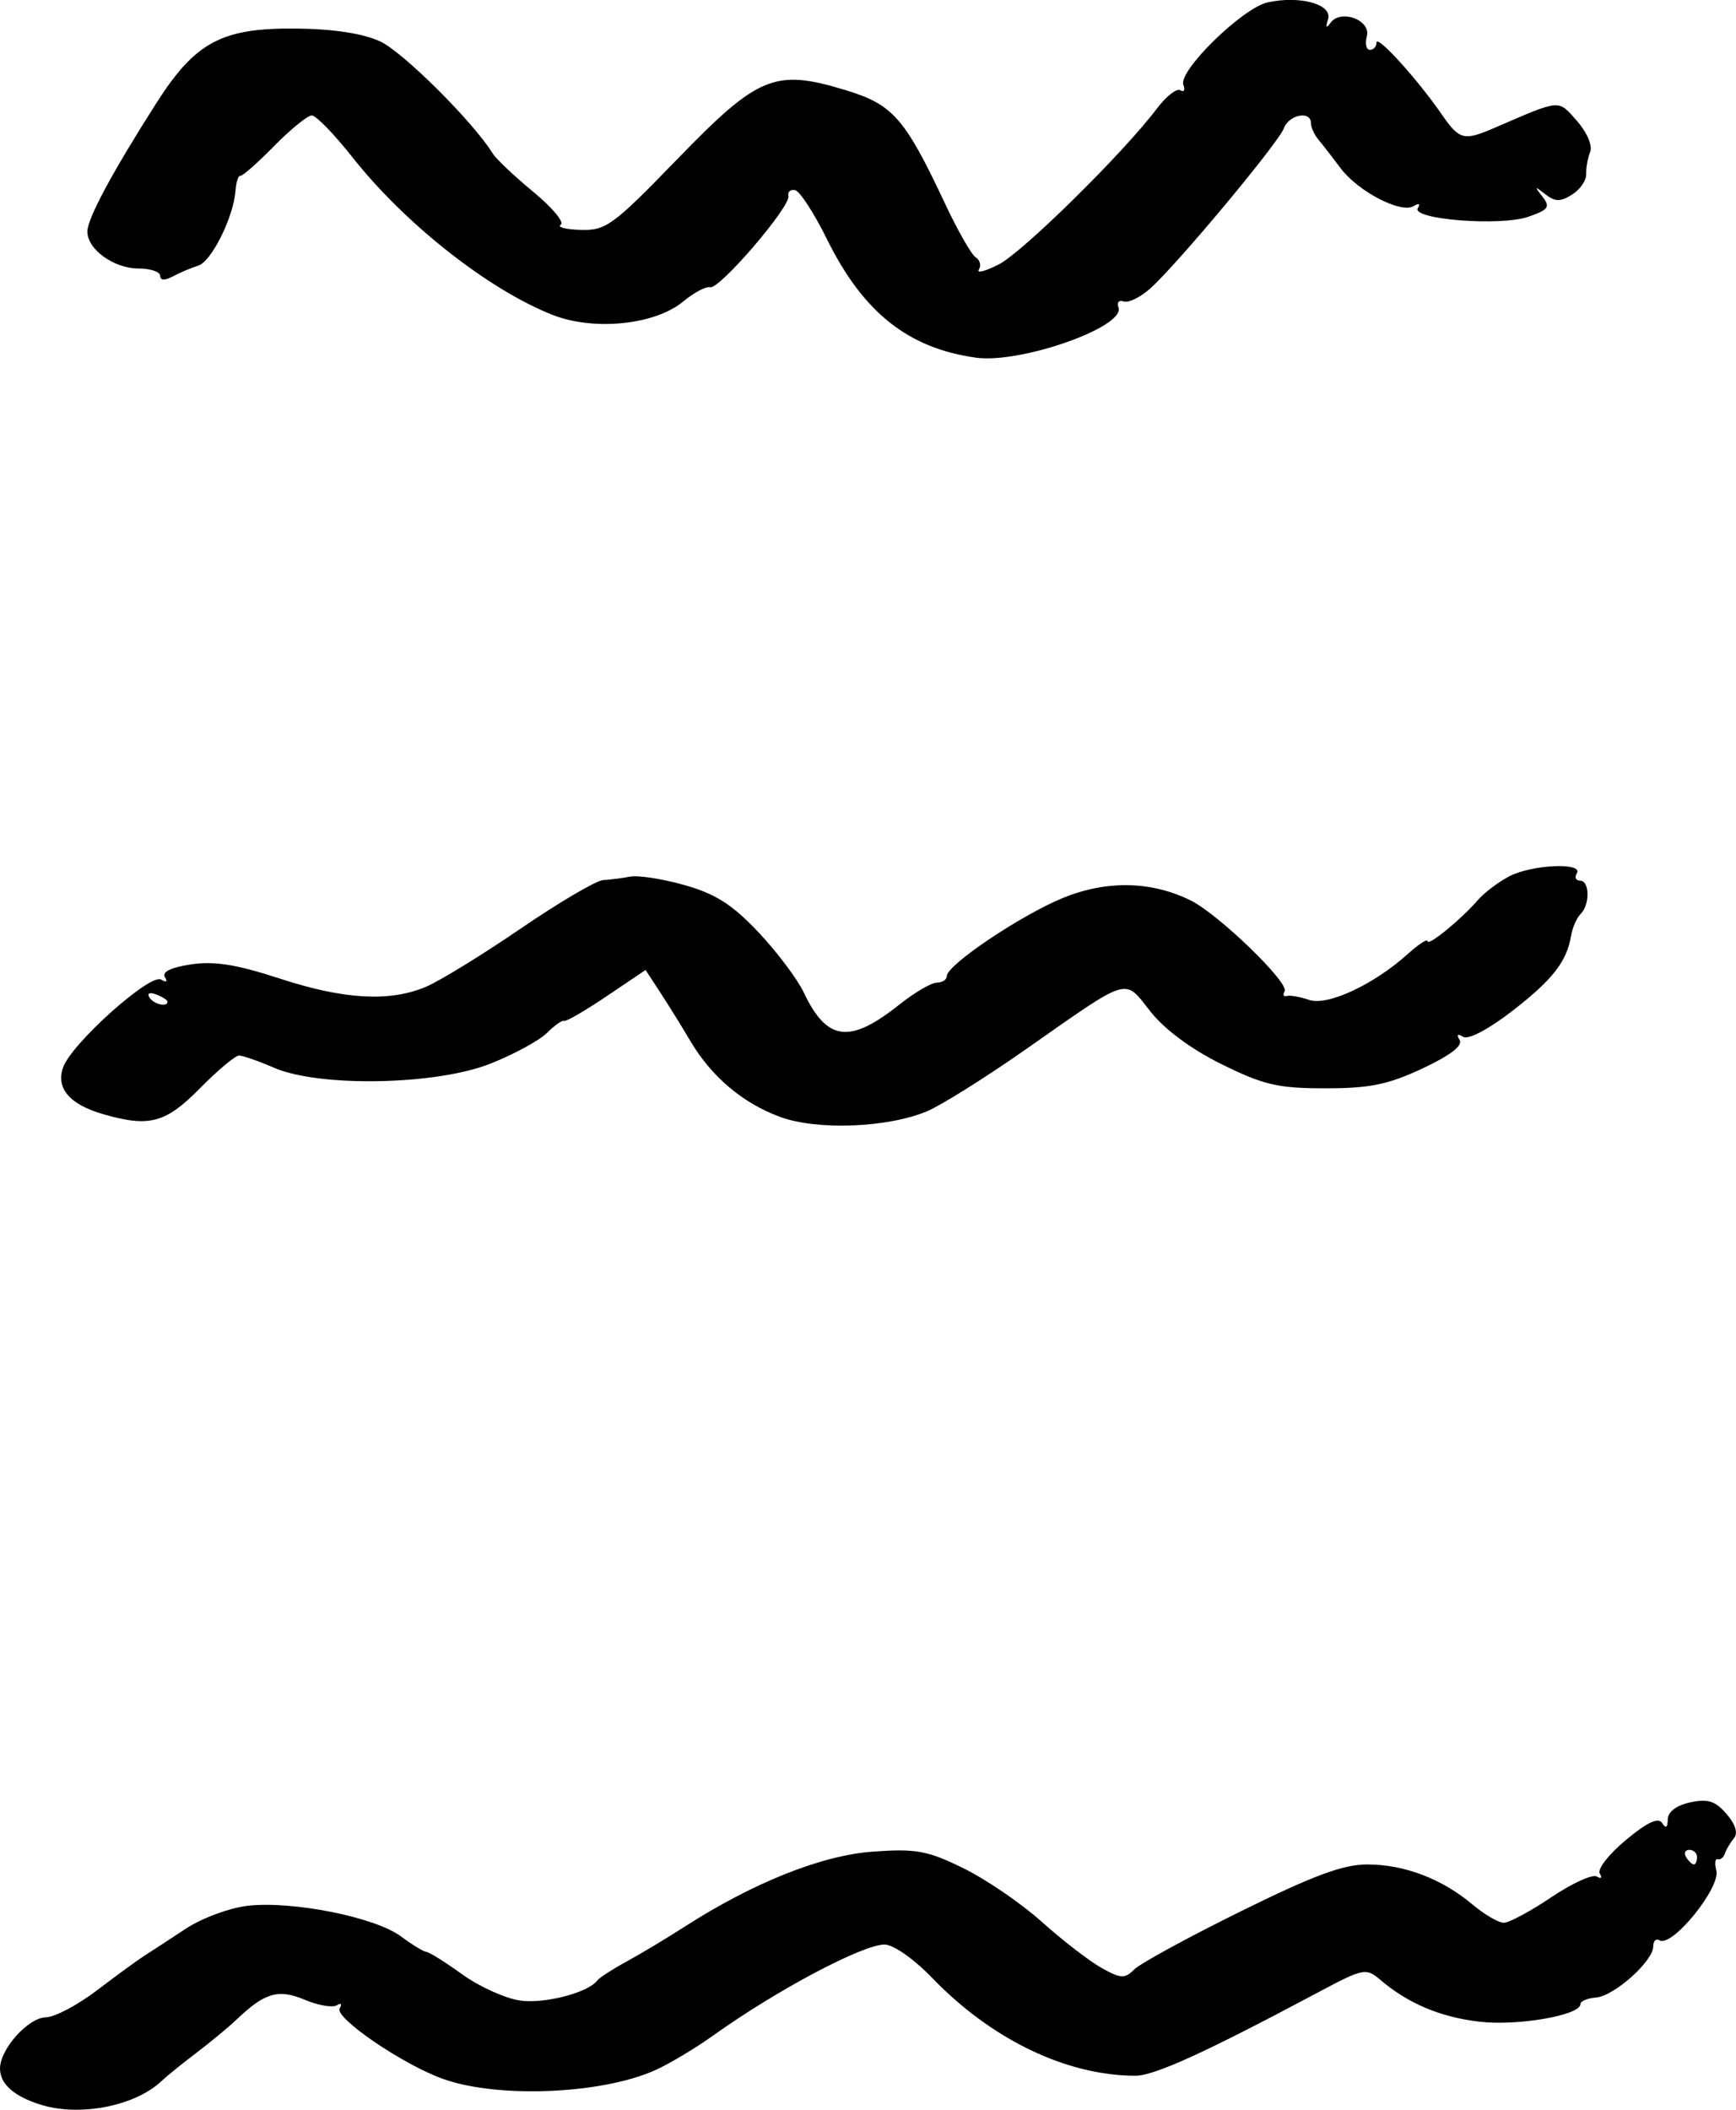 <?xml version="1.0" encoding="UTF-8" standalone="no"?>
<!-- Created with Inkscape (http://www.inkscape.org/) -->

<svg
   width="74.278mm"
   height="90.225mm"
   viewBox="0 0 74.278 90.225"
   version="1.1"
   id="svg5"
   sodipodi:docname="datalad copy 9.svg"
   inkscape:version="1.1.1 (c3084ef, 2021-09-22)"
   xmlns:inkscape="http://www.inkscape.org/namespaces/inkscape"
   xmlns:sodipodi="http://sodipodi.sourceforge.net/DTD/sodipodi-0.dtd"
   xmlns="http://www.w3.org/2000/svg"
   xmlns:svg="http://www.w3.org/2000/svg">
  <sodipodi:namedview
     id="namedview7"
     pagecolor="#ffffff"
     bordercolor="#666666"
     borderopacity="1.0"
     inkscape:pageshadow="2"
     inkscape:pageopacity="0.0"
     inkscape:pagecheckerboard="0"
     inkscape:document-units="mm"
     showgrid="false"
     inkscape:zoom="0.56369666"
     inkscape:cx="620.01431"
     inkscape:cy="-31.045066"
     inkscape:window-width="1606"
     inkscape:window-height="1319"
     inkscape:window-x="0"
     inkscape:window-y="25"
     inkscape:window-maximized="0"
     inkscape:current-layer="layer1" />
  <defs
     id="defs2" />
  <g
     inkscape:label="Layer 1"
     inkscape:groupmode="layer"
     id="layer1"
     transform="translate(-55.031,-75.707)">
    <path
       style="fill:#000000;stroke-width:0.312"
       d="m 56.803,165.723 c -1.163,-0.357 -1.772,-0.891 -1.772,-1.555 0,-0.836 1.212,-2.184 1.97,-2.193 0.373,-0.004 1.364,-0.53 2.202,-1.169 0.838,-0.639 1.75,-1.303 2.026,-1.477 0.276,-0.174 1.063,-0.687 1.748,-1.14 0.686,-0.453 1.882,-0.895 2.658,-0.983 1.914,-0.216 5.433,0.485 6.54,1.303 0.498,0.368 0.993,0.669 1.1,0.669 0.107,0 0.8,0.434 1.539,0.965 0.739,0.531 1.859,1.034 2.489,1.119 1.048,0.141 2.904,-0.345 3.281,-0.859 0.086,-0.117 0.647,-0.48 1.247,-0.807 0.6,-0.327 1.72,-0.998 2.488,-1.492 2.952,-1.894 5.871,-3.057 8.067,-3.214 1.846,-0.132 2.324,-0.044 3.866,0.711 0.968,0.474 2.48,1.507 3.36,2.297 0.881,0.79 2.026,1.673 2.545,1.963 0.833,0.466 0.998,0.474 1.405,0.067 0.254,-0.254 2.296,-1.368 4.539,-2.475 3.122,-1.542 4.395,-2.014 5.43,-2.014 1.584,0 3.197,0.613 4.5,1.71 0.512,0.431 1.116,0.783 1.343,0.783 0.227,0 1.141,-0.491 2.032,-1.09 0.891,-0.6 1.768,-0.999 1.949,-0.887 0.183,0.113 0.238,0.056 0.124,-0.129 -0.113,-0.183 0.389,-0.826 1.115,-1.43 0.919,-0.763 1.392,-0.985 1.555,-0.728 0.159,0.25 0.236,0.2 0.239,-0.152 0.003,-0.325 0.362,-0.599 0.956,-0.73 0.757,-0.166 1.075,-0.067 1.557,0.49 0.386,0.445 0.502,0.823 0.321,1.041 -0.156,0.188 -0.331,0.483 -0.389,0.654 -0.057,0.172 -0.195,0.281 -0.306,0.244 -0.111,-0.037 -0.138,0.177 -0.06,0.477 0.194,0.74 -1.903,3.318 -2.432,2.991 -0.147,-0.091 -0.267,0.026 -0.267,0.262 0,0.63 -1.677,2.127 -2.449,2.185 -0.367,0.029 -0.667,0.155 -0.667,0.283 0,0.477 -2.688,0.943 -4.328,0.75 -1.671,-0.196 -3.051,-0.78 -4.245,-1.798 -0.599,-0.51 -0.717,-0.485 -2.649,0.544 -4.811,2.564 -7.004,3.565 -7.812,3.565 -2.943,0 -6.149,-1.539 -8.689,-4.17 -0.794,-0.823 -1.673,-1.44 -2.051,-1.44 -0.937,0 -4.614,1.949 -7.311,3.876 -0.771,0.551 -1.893,1.223 -2.493,1.493 -2.281,1.028 -6.709,1.217 -9.061,0.387 -1.729,-0.61 -4.694,-2.631 -4.447,-3.031 0.112,-0.182 0.057,-0.239 -0.124,-0.127 -0.18,0.111 -0.796,0.007 -1.368,-0.235 -1.126,-0.474 -1.711,-0.307 -2.9,0.826 -0.354,0.337 -1.134,0.984 -1.734,1.438 -0.6,0.454 -1.277,1.001 -1.505,1.217 -1.121,1.06 -3.471,1.523 -5.138,1.012 z M 127.642,155.127 c 0,-0.172 -0.148,-0.312 -0.33,-0.312 -0.181,0 -0.243,0.14 -0.137,0.312 0.106,0.172 0.254,0.312 0.33,0.312 0.075,0 0.137,-0.14 0.137,-0.312 z M 88.428,123.478 c -1.599,-0.581 -2.95,-1.718 -3.851,-3.241 -0.359,-0.607 -0.939,-1.542 -1.289,-2.077 l -0.635,-0.972 -1.675,1.128 c -0.921,0.621 -1.738,1.093 -1.814,1.05 -0.076,-0.043 -0.403,0.187 -0.726,0.51 -0.323,0.323 -1.41,0.915 -2.415,1.315 -2.321,0.924 -7.321,1.02 -9.267,0.178 -0.664,-0.287 -1.338,-0.522 -1.498,-0.522 -0.16,0 -0.914,0.631 -1.674,1.402 -1.463,1.484 -2.161,1.673 -4.116,1.112 -1.457,-0.418 -2.053,-1.108 -1.736,-2.009 0.359,-1.02 3.732,-4.039 4.194,-3.753 0.223,0.138 0.286,0.094 0.158,-0.112 -0.134,-0.216 0.275,-0.412 1.12,-0.539 0.994,-0.149 1.951,0.004 3.785,0.603 2.758,0.901 4.696,1.013 6.258,0.36 0.582,-0.243 2.41,-1.365 4.062,-2.493 1.652,-1.128 3.24,-2.062 3.529,-2.075 0.289,-0.015 0.805,-0.08 1.148,-0.147 0.343,-0.068 1.395,0.095 2.337,0.362 1.325,0.375 2.041,0.832 3.156,2.012 0.793,0.84 1.667,2.001 1.942,2.579 0.991,2.088 1.96,2.212 4.086,0.522 0.652,-0.518 1.376,-0.942 1.61,-0.942 0.233,0 0.425,-0.127 0.425,-0.282 0,-0.473 3.168,-2.603 4.967,-3.339 1.869,-0.765 3.785,-0.727 5.473,0.109 1.191,0.59 4.231,3.533 4.014,3.885 -0.09,0.146 -0.049,0.235 0.092,0.197 0.141,-0.038 0.572,0.037 0.957,0.169 0.785,0.267 2.757,-0.649 4.208,-1.954 0.471,-0.424 0.857,-0.675 0.857,-0.559 0,0.245 1.426,-0.917 2.154,-1.756 0.272,-0.314 0.873,-0.769 1.336,-1.013 0.966,-0.508 3.194,-0.609 2.898,-0.131 -0.106,0.172 -0.044,0.312 0.137,0.312 0.414,0 0.433,1.019 0.026,1.425 -0.166,0.166 -0.349,0.58 -0.405,0.919 -0.185,1.119 -0.798,1.902 -2.535,3.242 -1.015,0.783 -1.869,1.229 -2.09,1.093 -0.239,-0.148 -0.292,-0.099 -0.147,0.136 0.148,0.24 -0.401,0.661 -1.588,1.217 -1.472,0.69 -2.257,0.85 -4.159,0.85 -2.02,0 -2.632,-0.141 -4.423,-1.024 -1.305,-0.643 -2.443,-1.483 -3.056,-2.257 -1.148,-1.449 -0.817,-1.549 -5.341,1.617 -1.719,1.203 -3.621,2.395 -4.228,2.648 -1.682,0.703 -4.681,0.82 -6.265,0.244 z m -26.23,-4.935 c 0,-0.067 -0.218,-0.206 -0.484,-0.308 -0.277,-0.106 -0.402,-0.054 -0.293,0.123 0.183,0.296 0.777,0.438 0.777,0.186 z m 34.591,-27.541 c -2.893,-0.398 -4.829,-1.934 -6.371,-5.059 -0.55,-1.114 -1.165,-2.061 -1.366,-2.104 -0.201,-0.043 -0.331,0.07 -0.288,0.251 0.105,0.445 -2.957,4.01 -3.35,3.901 -0.172,-0.048 -0.687,0.226 -1.147,0.607 -1.204,1.001 -3.815,1.271 -5.584,0.579 -2.731,-1.069 -6.324,-3.896 -8.569,-6.741 -0.778,-0.986 -1.562,-1.792 -1.742,-1.792 -0.18,0 -0.907,0.59 -1.615,1.311 -0.708,0.721 -1.358,1.294 -1.444,1.273 -0.086,-0.022 -0.178,0.265 -0.206,0.636 -0.084,1.132 -1.029,3.03 -1.596,3.204 -0.294,0.091 -0.781,0.296 -1.081,0.457 -0.352,0.188 -0.545,0.18 -0.545,-0.022 0,-0.173 -0.419,-0.314 -0.931,-0.314 -1.051,0 -2.185,-0.819 -2.185,-1.578 0,-0.555 1.063,-2.534 2.949,-5.49 1.672,-2.621 2.799,-3.223 5.975,-3.193 1.586,0.015 2.854,0.207 3.595,0.545 0.973,0.444 4,3.455 4.831,4.806 0.142,0.23 0.922,0.966 1.733,1.635 0.812,0.669 1.339,1.301 1.172,1.404 -0.167,0.103 0.219,0.202 0.859,0.22 1.077,0.029 1.38,-0.192 4.129,-3.027 3.467,-3.576 4.174,-3.866 7.186,-2.954 2.044,0.619 2.546,1.191 4.277,4.876 0.537,1.143 1.124,2.169 1.305,2.281 0.181,0.112 0.242,0.346 0.134,0.52 -0.107,0.174 0.276,0.074 0.852,-0.22 1.03,-0.528 5.336,-4.769 6.76,-6.658 0.4,-0.53 0.854,-0.886 1.009,-0.79 0.155,0.096 0.213,-0.007 0.128,-0.231 -0.226,-0.593 2.532,-3.29 3.606,-3.526 1.394,-0.306 2.79,0.085 2.585,0.726 -0.114,0.357 -0.08,0.404 0.107,0.147 0.437,-0.602 1.735,-0.12 1.553,0.577 -0.084,0.319 -0.026,0.58 0.131,0.58 0.155,0 0.282,-0.141 0.282,-0.312 0,-0.359 1.729,1.539 2.769,3.039 0.791,1.142 0.952,1.182 2.326,0.589 2.816,-1.215 2.666,-1.203 3.481,-0.278 0.431,0.489 0.674,1.058 0.567,1.325 -0.104,0.257 -0.181,0.686 -0.171,0.953 0.011,0.267 -0.263,0.661 -0.606,0.875 -0.502,0.314 -0.725,0.31 -1.145,-0.018 -0.459,-0.359 -0.474,-0.347 -0.121,0.104 0.346,0.443 0.266,0.558 -0.601,0.86 -1.194,0.416 -5.03,0.115 -4.729,-0.371 0.115,-0.186 0.041,-0.222 -0.179,-0.085 -0.538,0.332 -2.379,-0.623 -3.128,-1.622 -0.351,-0.468 -0.779,-1.02 -0.953,-1.227 -0.173,-0.207 -0.315,-0.523 -0.315,-0.701 0,-0.542 -0.94,-0.363 -1.156,0.22 -0.231,0.623 -4.527,5.776 -5.7,6.836 -0.428,0.387 -0.947,0.645 -1.153,0.573 -0.205,-0.072 -0.308,0.04 -0.227,0.25 0.319,0.832 -4.174,2.418 -6.099,2.153 z"
       id="path836"
       sodipodi:nodetypes="cscssssssssssssssssssssssssssssssscsscsssssssssssscsssccssssscsscsssssssssssscsscsssssssssssssssssscssssssssssccssssscsscssssssccssssssssssscssssscsscsssssssssscssssssssssssccc" />
  </g>
</svg>
